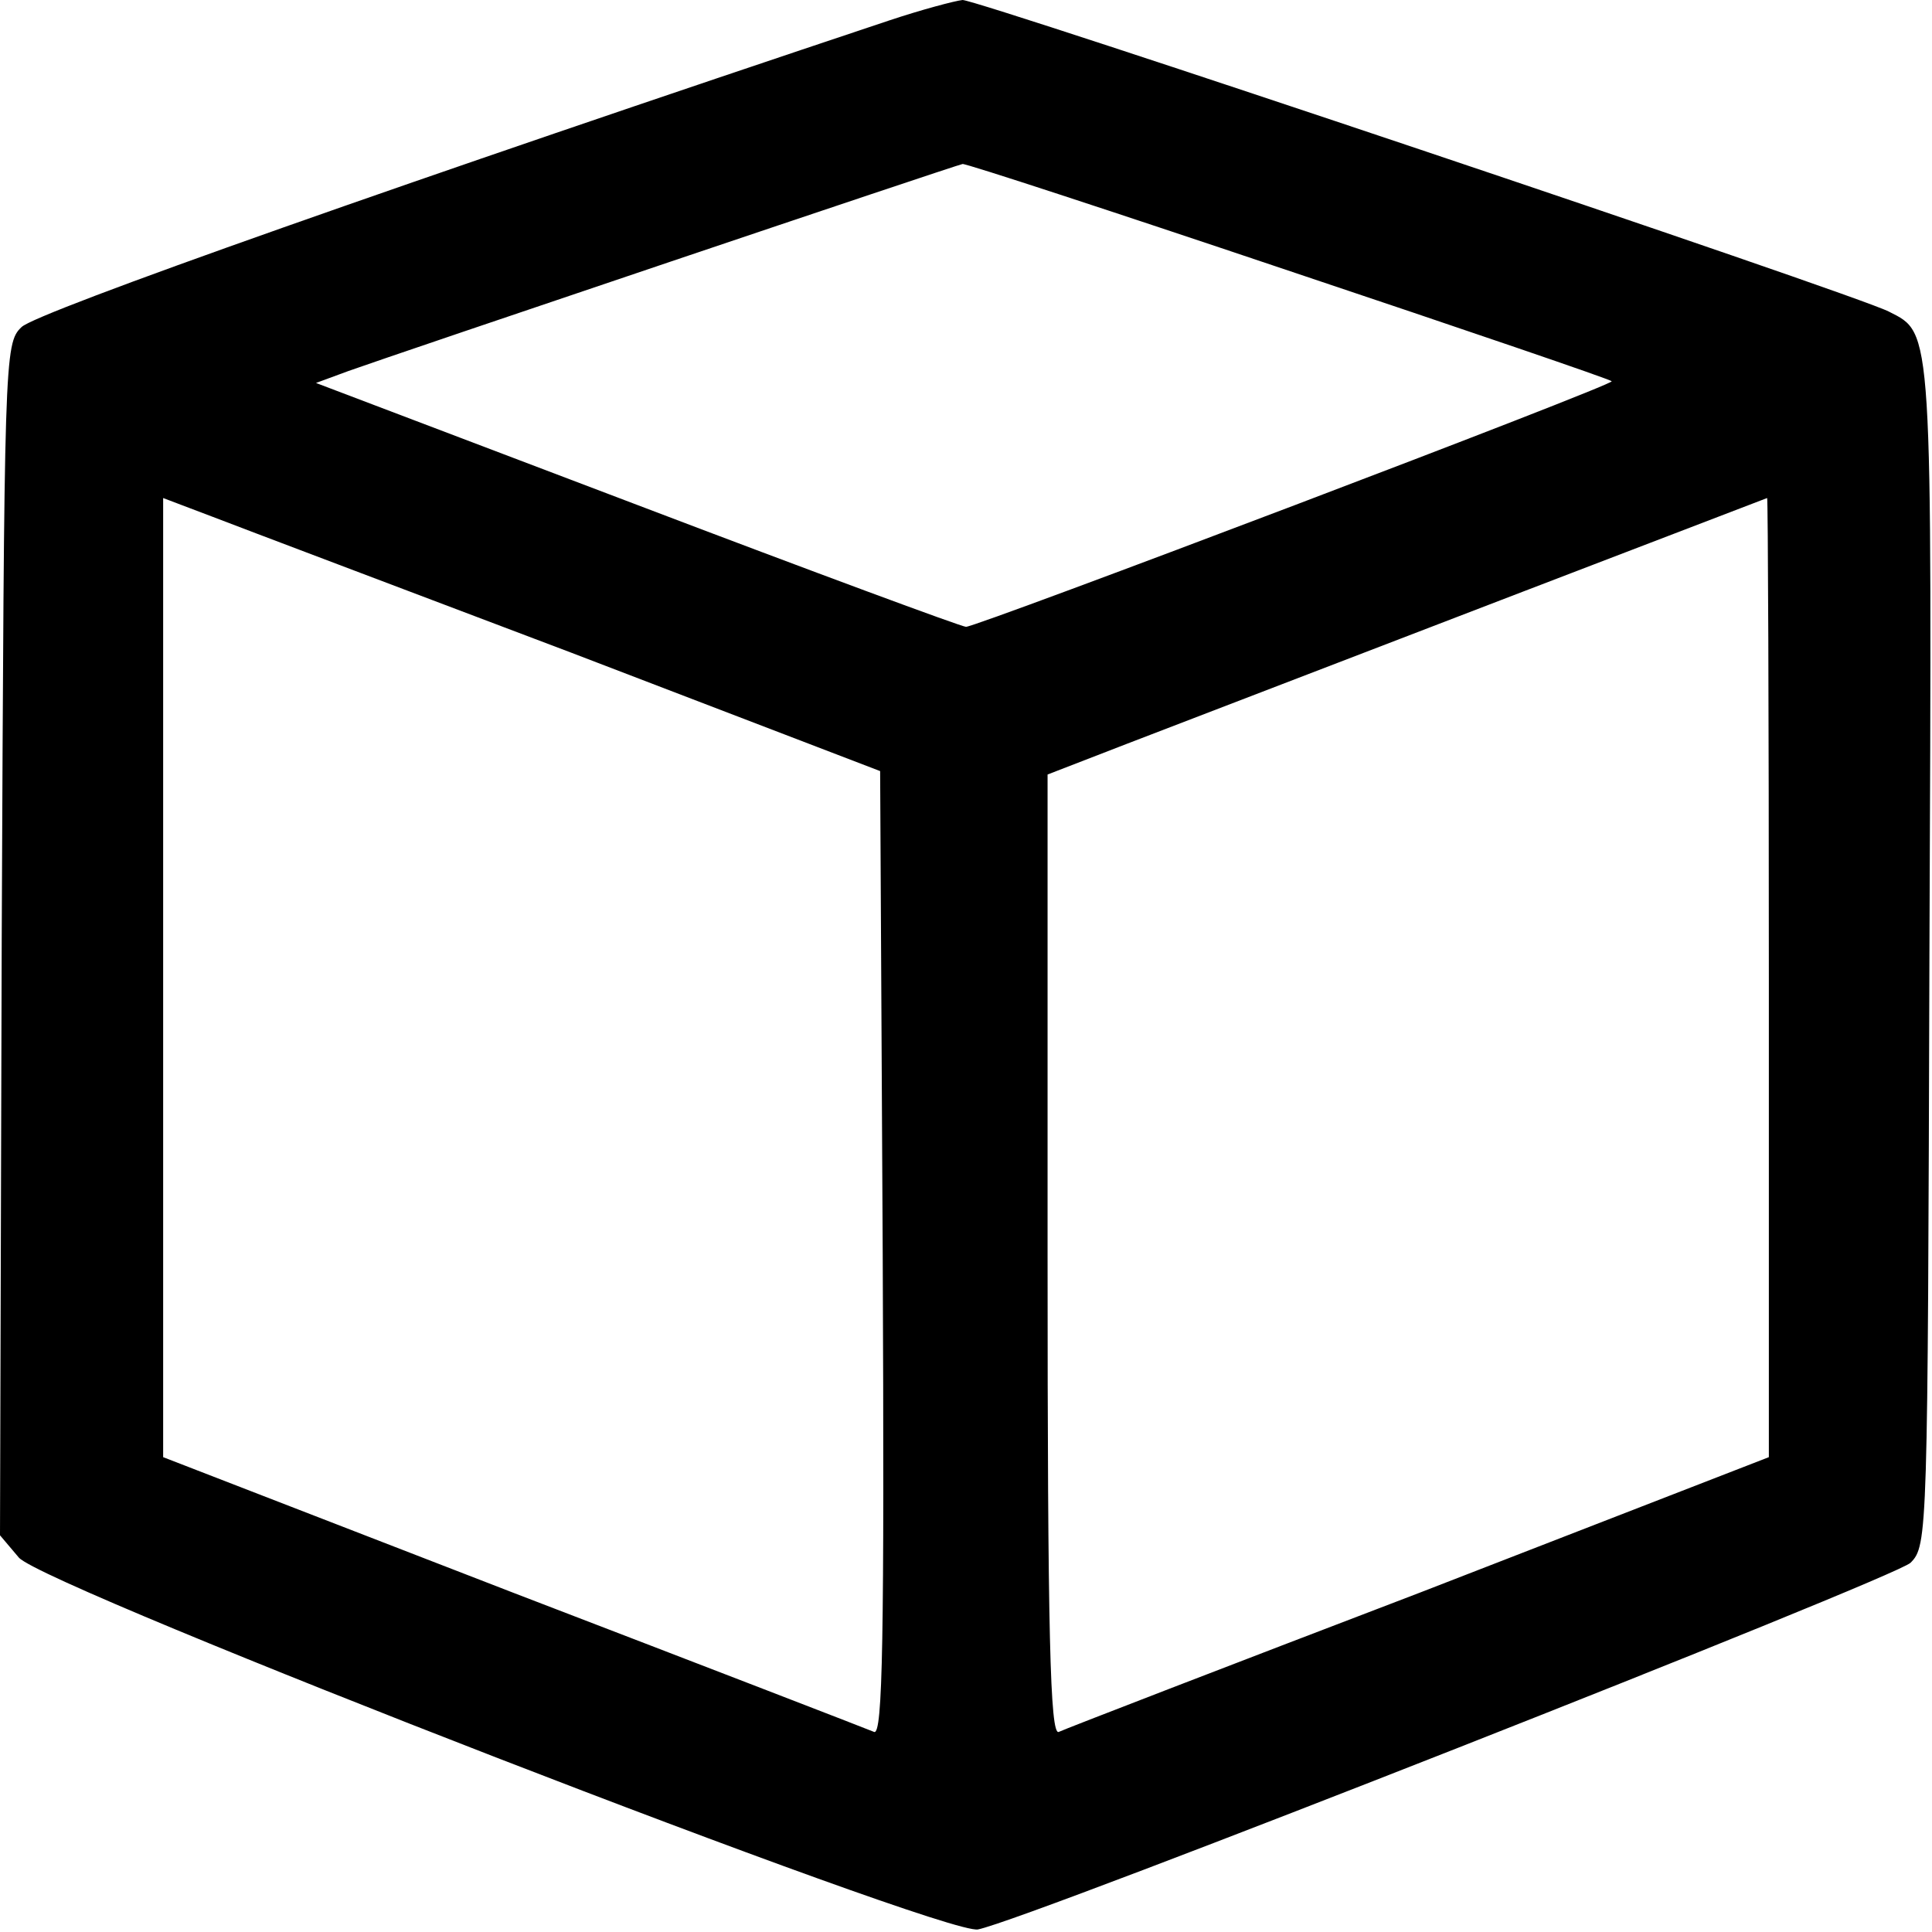 <?xml version="1.0" standalone="no"?>
<!DOCTYPE svg PUBLIC "-//W3C//DTD SVG 20010904//EN"
 "http://www.w3.org/TR/2001/REC-SVG-20010904/DTD/svg10.dtd">
<svg version="1.0" xmlns="http://www.w3.org/2000/svg"
 width="225pt" height="225pt" viewBox="0 0 225 225"
 preserveAspectRatio="xMidYMid meet">
<g transform="translate(0,225) scale(0.1,-0.1)"
fill="#000000" stroke="none">
<path d="M1035 2226 c-551 -184 -994 -340 -1010 -357 -20 -19 -20 -35 -23
-713 l-2 -694 22 -26 c31 -35 1078 -441 1117 -433 60 12 1067 409 1086 427 20
20 20 32 22 708 3 736 4 723 -47 749 -38 20 -1060 363 -1079 363 -9 -1 -47
-11 -86 -24z m465 -291 c206 -69 376 -127 377 -129 4 -4 -739 -286 -752 -286
-5 0 -178 64 -383 142 l-374 142 38 14 c56 20 708 240 715 241 3 1 174 -55
379 -124z m-835 -445 l360 -138 3 -562 c2 -449 0 -561 -10 -557 -7 3 -196 76
-420 162 l-408 158 0 558 0 559 58 -22 c31 -12 219 -83 417 -158z m1395 -379
l0 -558 -407 -158 c-225 -86 -414 -159 -420 -162 -10 -4 -13 111 -13 555 l0
560 93 36 c239 92 742 285 745 286 1 0 2 -251 2 -559z"/>
</g>
</svg>
